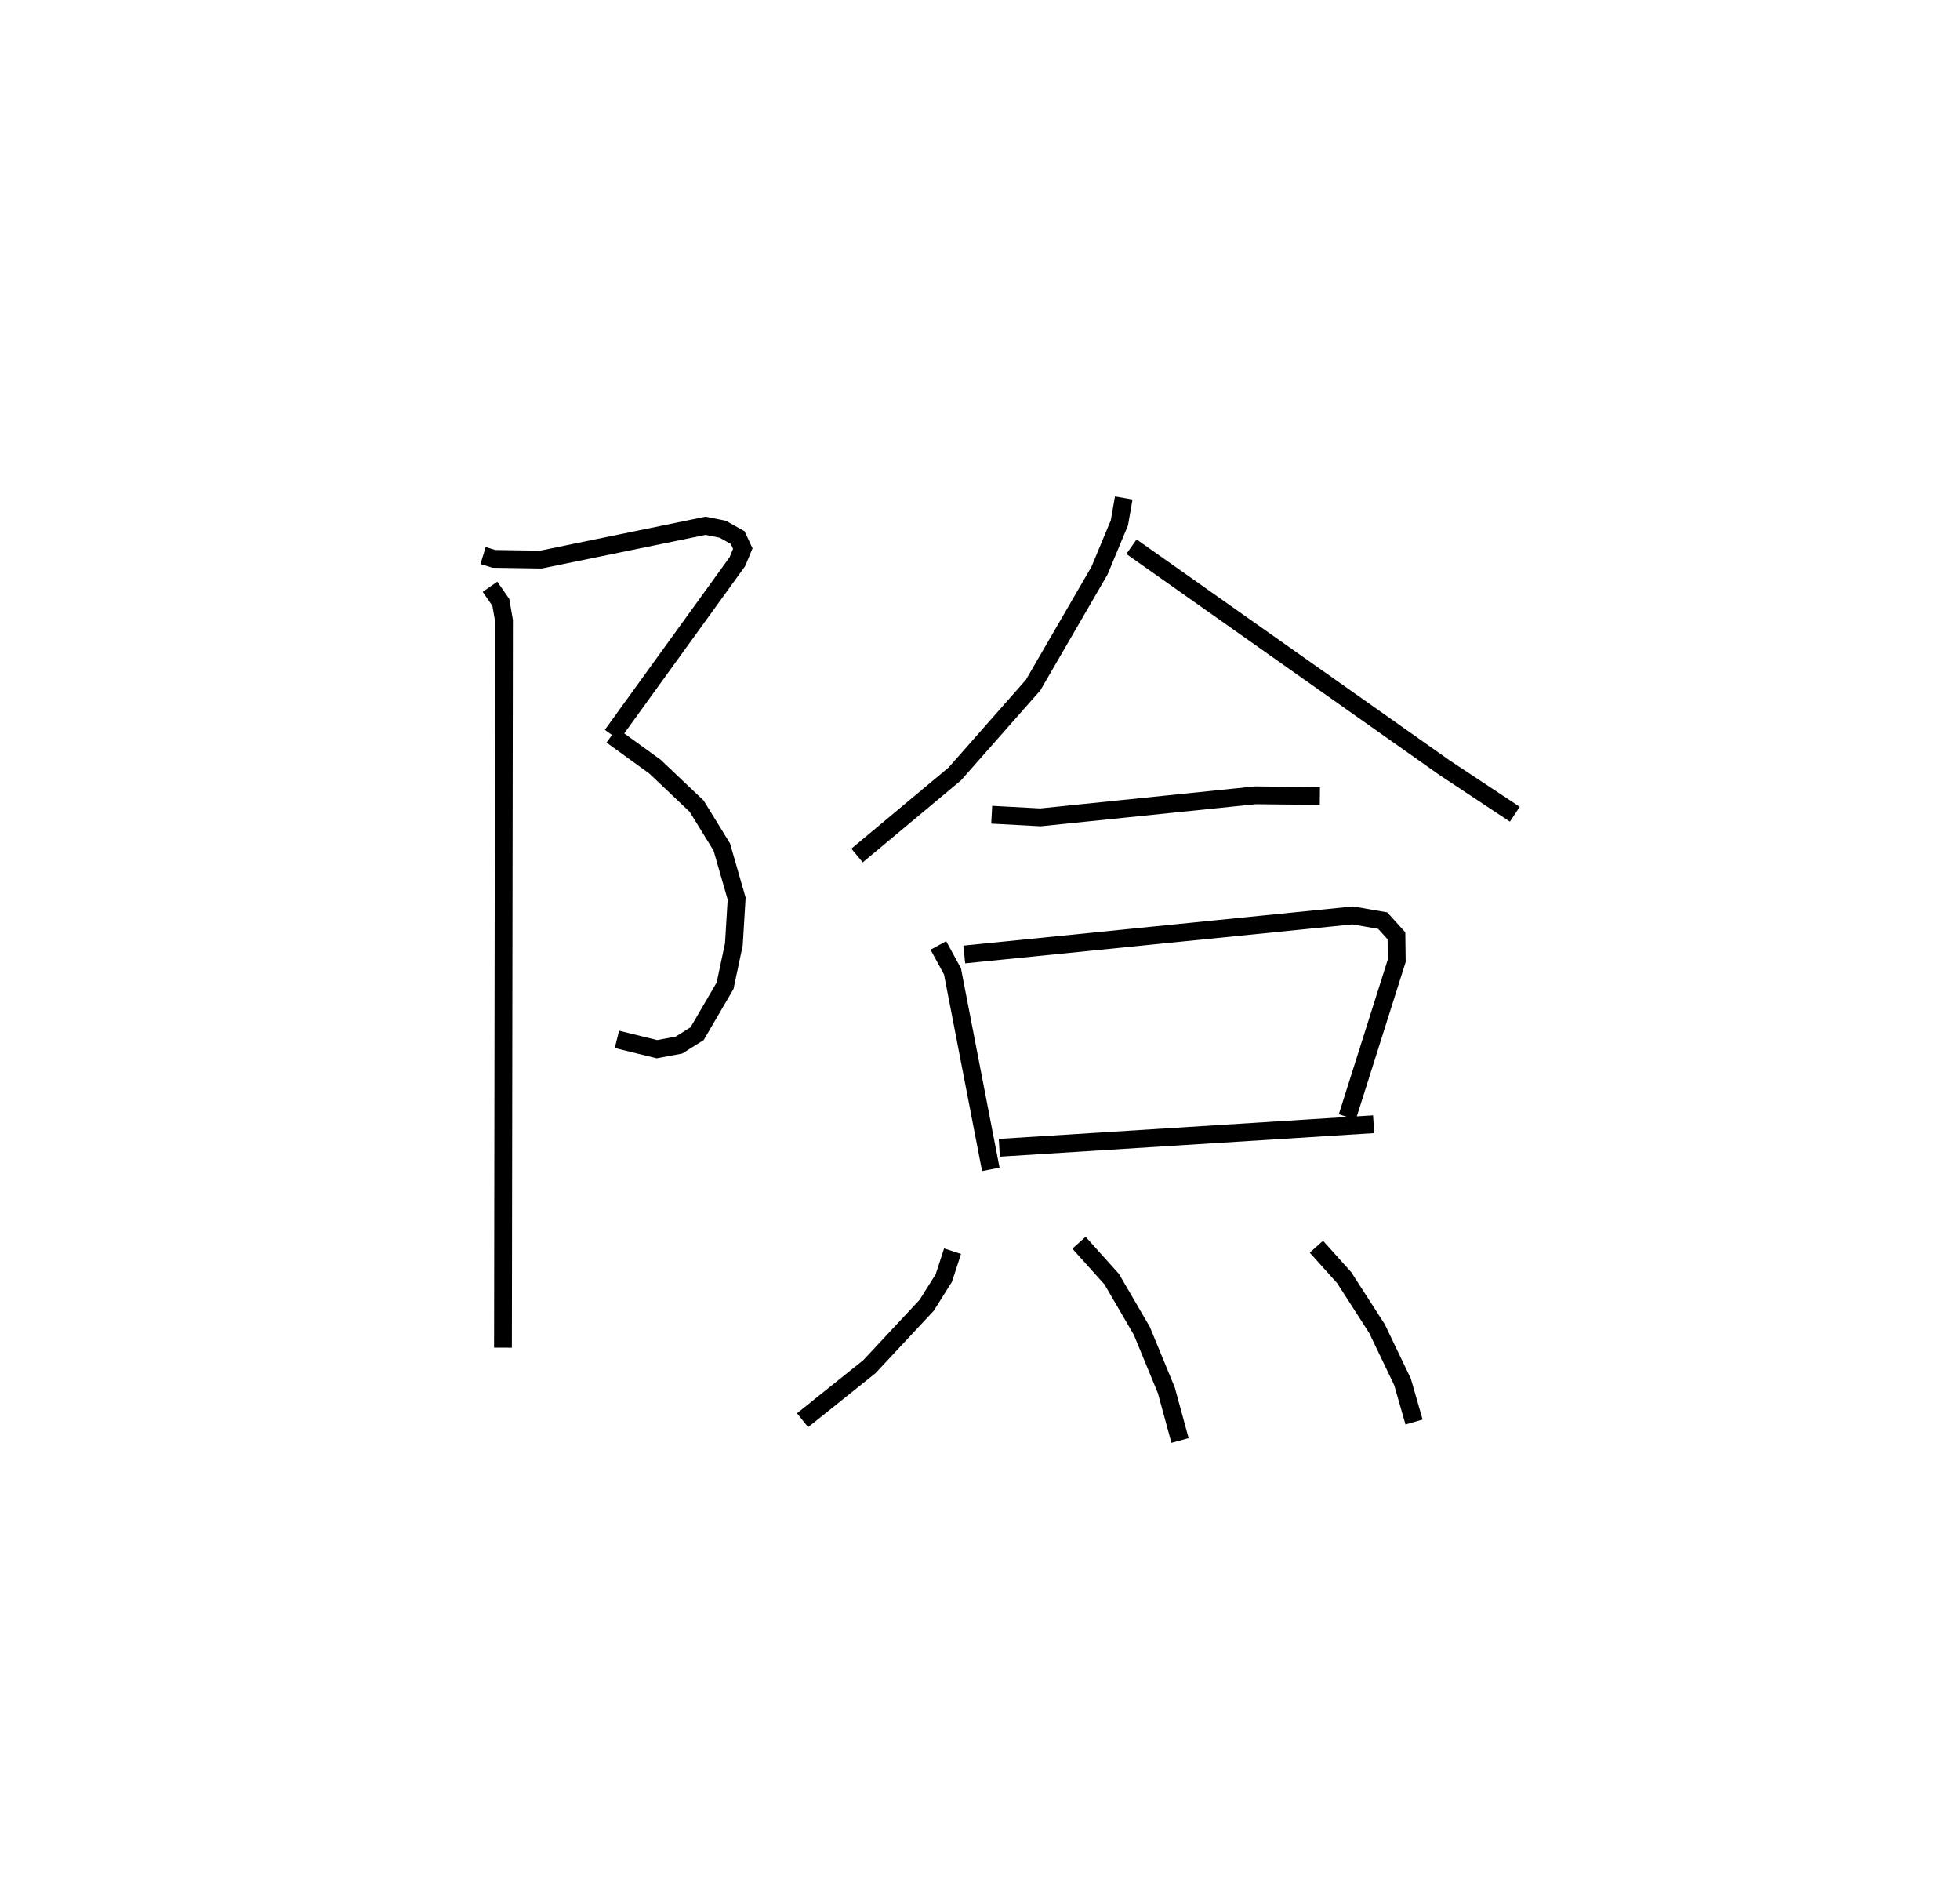 <?xml version="1.0" encoding="utf-8" ?>
<svg baseProfile="full" height="105.869" version="1.1" width="110.066" xmlns="http://www.w3.org/2000/svg" xmlns:ev="http://www.w3.org/2001/xml-events" xmlns:xlink="http://www.w3.org/1999/xlink"><defs /><rect fill="white" height="105.869" width="110.066" x="0" y="0" /><path d="M25,25 m0.0,0.0 m2.128,6.189 l0.607,0.187 2.637,0.041 l9.252,-1.898 0.964,0.193 l0.839,0.471 0.286,0.614 l-0.305,0.737 -7.037,9.732 m-0.018,0.017 l2.43,1.759 2.34,2.22 l1.41,2.29 0.834,2.896 l-0.156,2.57 -0.493,2.323 l-1.57,2.69 -1.022,0.642 l-1.235,0.23 -2.247,-0.552 m-7.128,-25.409 l0.609,0.875 0.178,1.029 l-0.058,40.816 m34.86,-47.705 l-0.245,1.399 -1.118,2.684 l-3.729,6.426 -4.397,4.985 l-5.487,4.579 m15.41,-17.338 l17.594,12.416 3.934,2.604 m-29.377,0.028 l2.734,0.148 12.076,-1.239 l3.619,0.038 m-21.424,8.392 l0.794,1.459 2.151,11.113 m-1.49,-12.065 l21.817,-2.193 1.681,0.292 l0.771,0.853 0.018,1.395 l-2.777,8.773 m-19.543,1.733 l21.021,-1.324 m-23.645,7.128 l-0.495,1.514 -0.959,1.525 l-3.217,3.446 -3.753,3.005 m15.523,-9.964 l1.836,2.044 1.693,2.904 l1.378,3.344 0.767,2.81 m7.658,-10.878 l1.56,1.737 1.843,2.864 l1.432,2.984 0.649,2.256 " fill="none" stroke="black" stroke-width="1" /></svg>